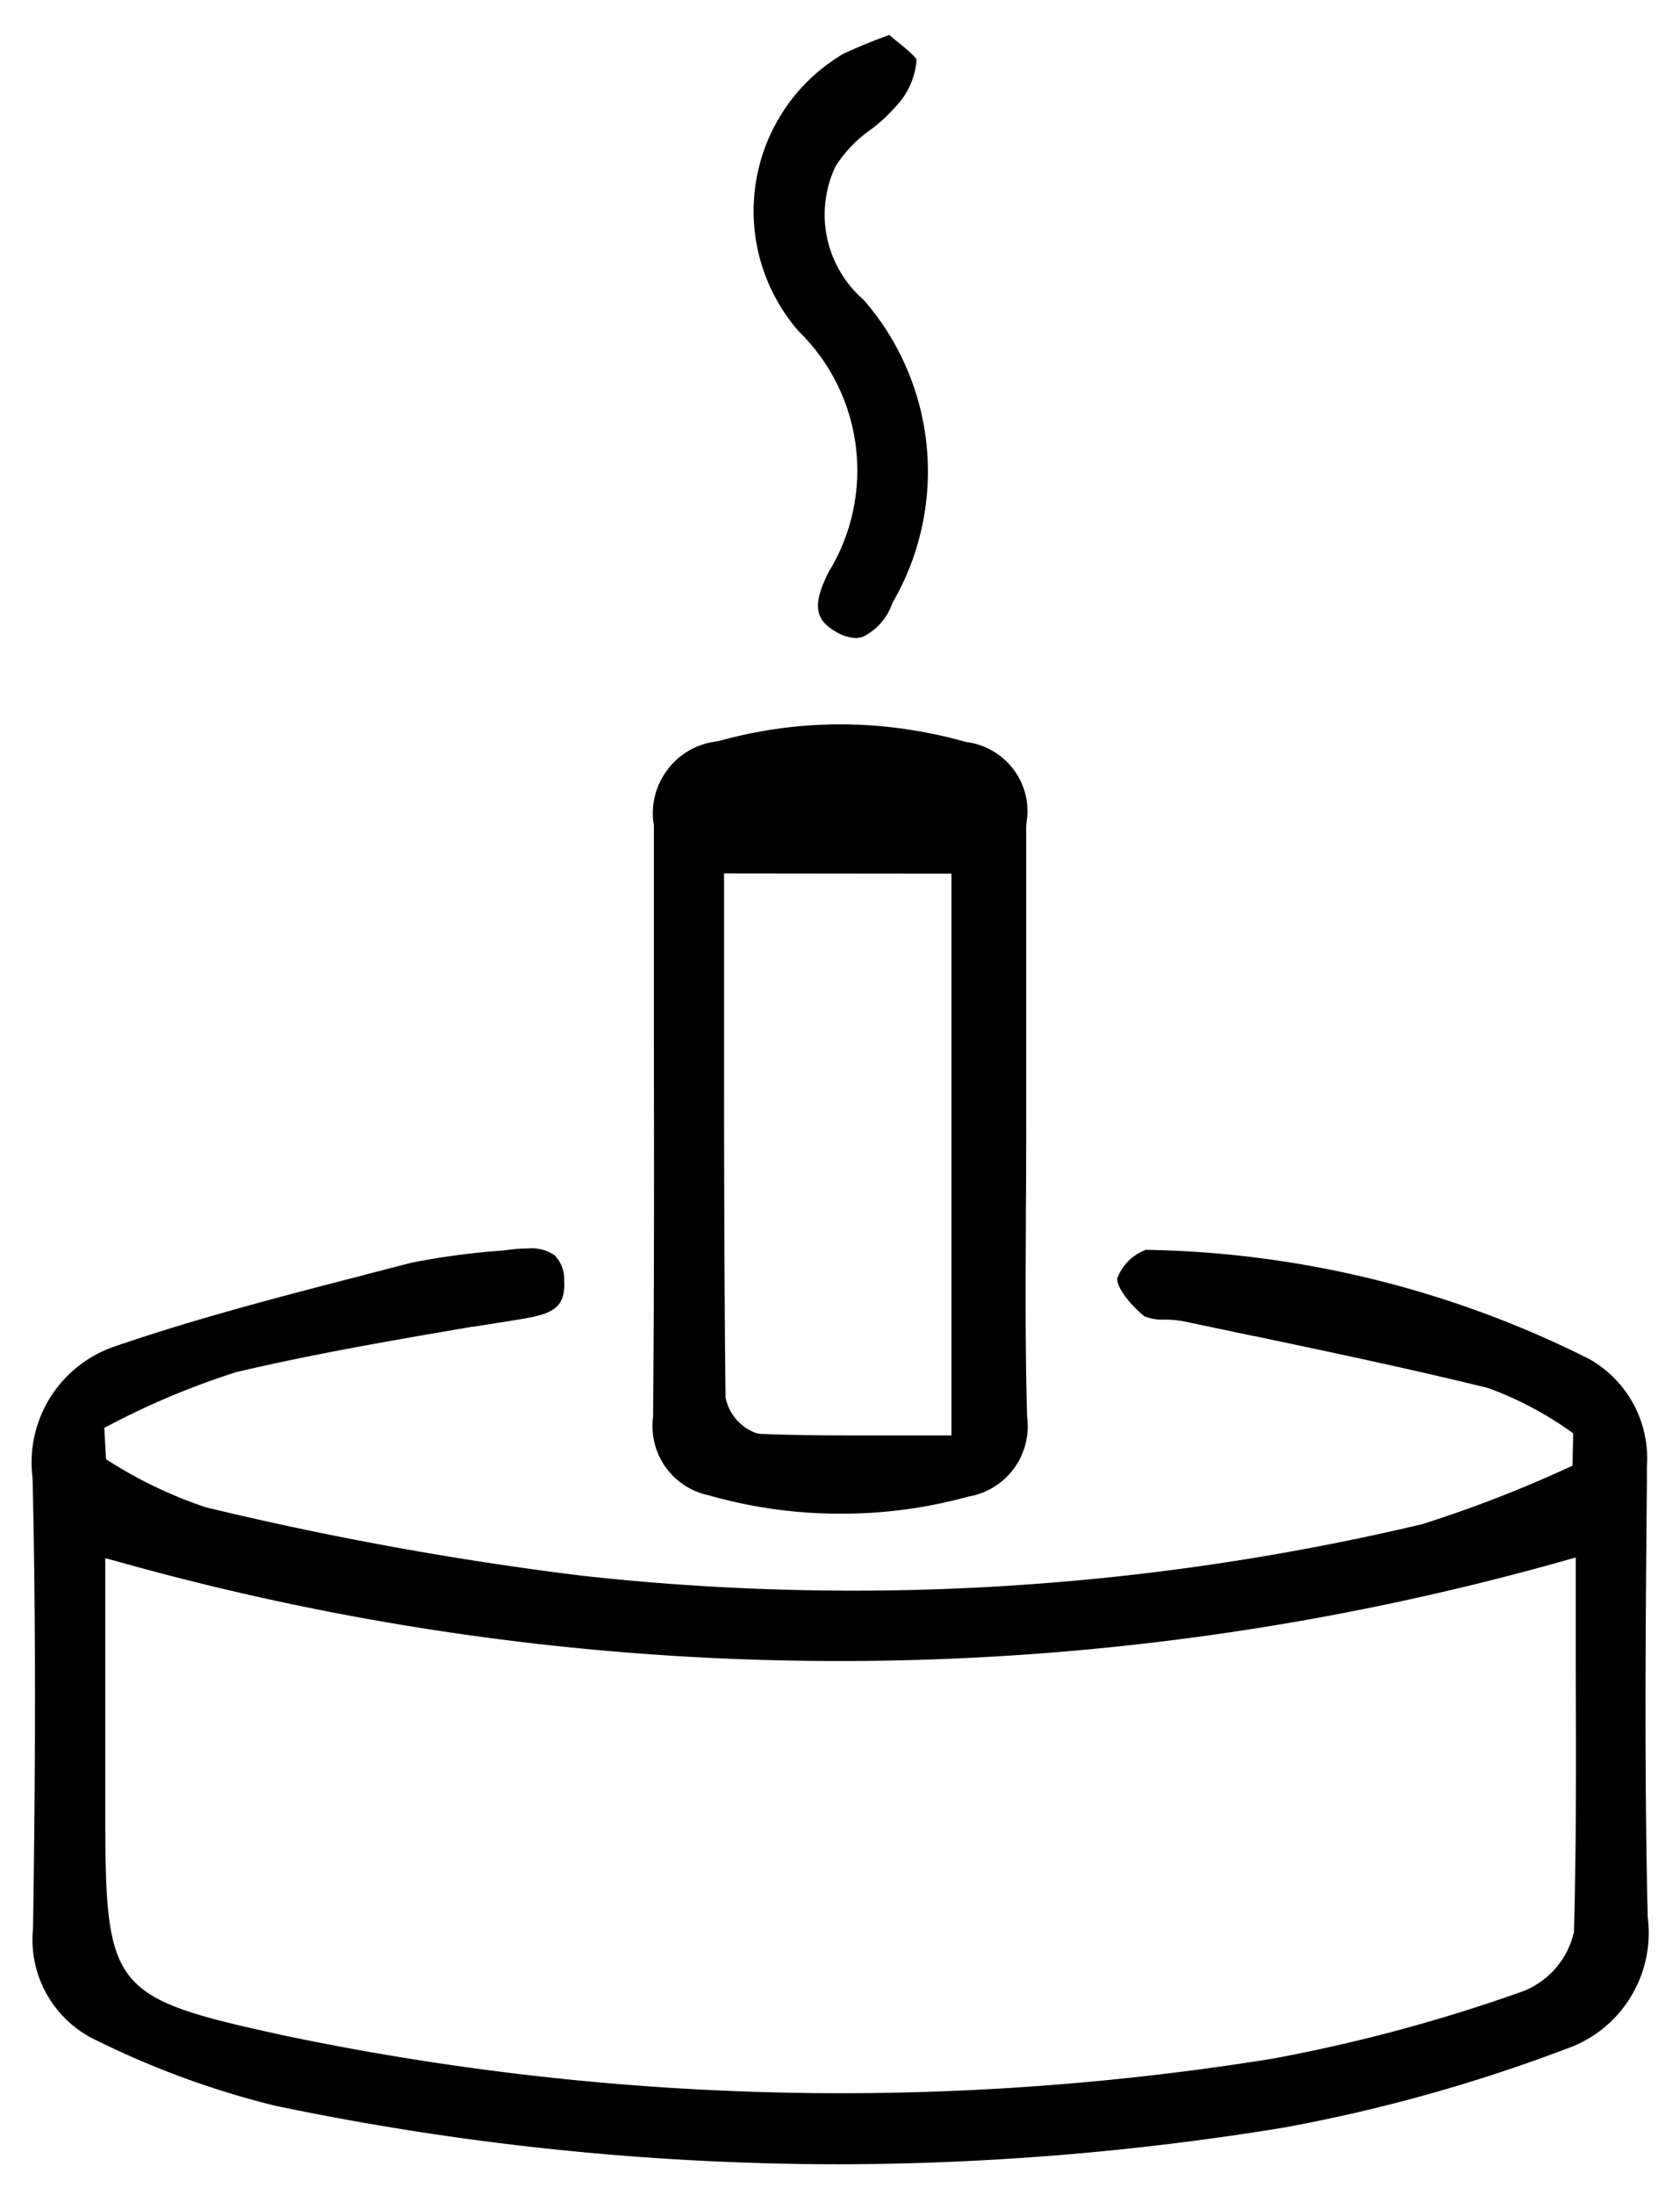 <svg xmlns="http://www.w3.org/2000/svg" width="27.307" height="35.652" viewBox="0 0 27.307 35.652">
  <g id="整骨_整体_3" transform="translate(-1306.171 -751.301)">
    <g id="Group_56708" data-name="Group 56708">
      <path id="Subtraction_88" data-name="Subtraction 88" d="M192.144-10662.314a44.945,44.945,0,0,1-9.186-.953,14.248,14.248,0,0,1-2.9-1.062,1.805,1.805,0,0,1-1.026-1.816c.03-2.006.056-4.651-.008-7.318a1.99,1.99,0,0,1,1.34-2.136c1.313-.451,2.687-.807,4.016-1.15l.059-.016.742-.192a12.023,12.023,0,0,1,1.509-.2,2.732,2.732,0,0,1,.391-.032.661.661,0,0,1,.426.109.545.545,0,0,1,.158.407c.03.492-.238.558-.8.648l-.627.1-.041.007-.023,0c-1.258.215-2.56.437-3.837.737a12.7,12.7,0,0,0-2.034.847l-.113.059.029.51.086.054a7.136,7.136,0,0,0,1.535.726,54.456,54.456,0,0,0,6.118,1.112,40.446,40.446,0,0,0,4.415.242,40.142,40.142,0,0,0,9.232-1.078,20.337,20.337,0,0,0,2.337-.9l.113-.051.011-.527-.088-.062a5.7,5.7,0,0,0-1.294-.673c-1.268-.312-2.552-.581-3.794-.843l-.011,0-1.131-.238a1.9,1.9,0,0,0-.3-.031h-.018a.774.774,0,0,1-.335-.054c-.258-.211-.455-.487-.439-.616a.79.79,0,0,1,.464-.463,16.652,16.652,0,0,1,7.206,1.773,1.852,1.852,0,0,1,.938,1.742l0,.252c-.021,2.3-.043,4.675.013,7.069a1.993,1.993,0,0,1-1.329,2.144,26.287,26.287,0,0,1-4.59,1.278A45.225,45.225,0,0,1,192.144-10662.314Zm-11.938-9.845h0v4.095c0,2.941.083,3.044,2.958,3.669a44.3,44.3,0,0,0,9,.927,44.261,44.261,0,0,0,7.008-.56,26.463,26.463,0,0,0,4.089-1.1,1.354,1.354,0,0,0,.817-.959c.04-1.435.035-2.888.029-4.293,0-.512,0-1.028,0-1.527v-.263l-.255.072a43.361,43.361,0,0,1-11.7,1.61,43.4,43.4,0,0,1-11.687-1.6Z" transform="translate(1127.676 11448.768)" stroke="rgba(0,0,0,0)" stroke-miterlimit="10" stroke-width="1"/>
    </g>
    <g id="Group_56709" data-name="Group 56709">
      <path id="Subtraction_89" data-name="Subtraction 89" d="M182.06-10664.365a7.768,7.768,0,0,1-2.144-.3,1.148,1.148,0,0,1-.9-1.27c.019-2.1.016-4.23.013-6.292,0-.542,0-1.081,0-1.624v-.021c0-.553,0-1.109,0-1.675a1.161,1.161,0,0,1,.2-.872,1.156,1.156,0,0,1,.755-.479l.113-.02a7.361,7.361,0,0,1,1.962-.268,7.543,7.543,0,0,1,2.045.287,1.135,1.135,0,0,1,.758.429,1.119,1.119,0,0,1,.23.836l-.011.094c0,1.607,0,3.244,0,4.826,0,.467,0,.938-.005,1.394v.2c-.005,1.037-.011,2.11.02,3.186a1.157,1.157,0,0,1-.954,1.291A7.753,7.753,0,0,1,182.06-10664.365Zm-1.89-10.4v2.153c0,2.072,0,4.215.024,6.36a.782.782,0,0,0,.5.579l.059.011c.552.023,1.106.026,1.527.026h.694l.892,0v-9.125Z" transform="translate(1137.77 11440.252)" stroke="rgba(0,0,0,0)" stroke-miterlimit="10" stroke-width="1"/>
    </g>
    <g id="Group_56710" data-name="Group 56710">
      <path id="Subtraction_90" data-name="Subtraction 90" d="M180.664-10667.336a.66.66,0,0,1-.318-.1c-.355-.2-.385-.452-.118-.979a3.155,3.155,0,0,0-.488-3.9,2.968,2.968,0,0,1,.268-4.181,3.294,3.294,0,0,1,.445-.324c.234-.11.489-.215.758-.311.045.039.093.079.142.118.088.071.294.238.3.289a1.233,1.233,0,0,1-.346.764,2.6,2.6,0,0,1-.4.367,2.128,2.128,0,0,0-.571.595,1.829,1.829,0,0,0,.456,2.168,4.241,4.241,0,0,1,.469,4.923.953.953,0,0,1-.482.552A.389.389,0,0,1,180.664-10667.336Z" transform="translate(1139.416 11429)" stroke="rgba(0,0,0,0)" stroke-miterlimit="10" stroke-width="1"/>
    </g>
  </g>
</svg>
